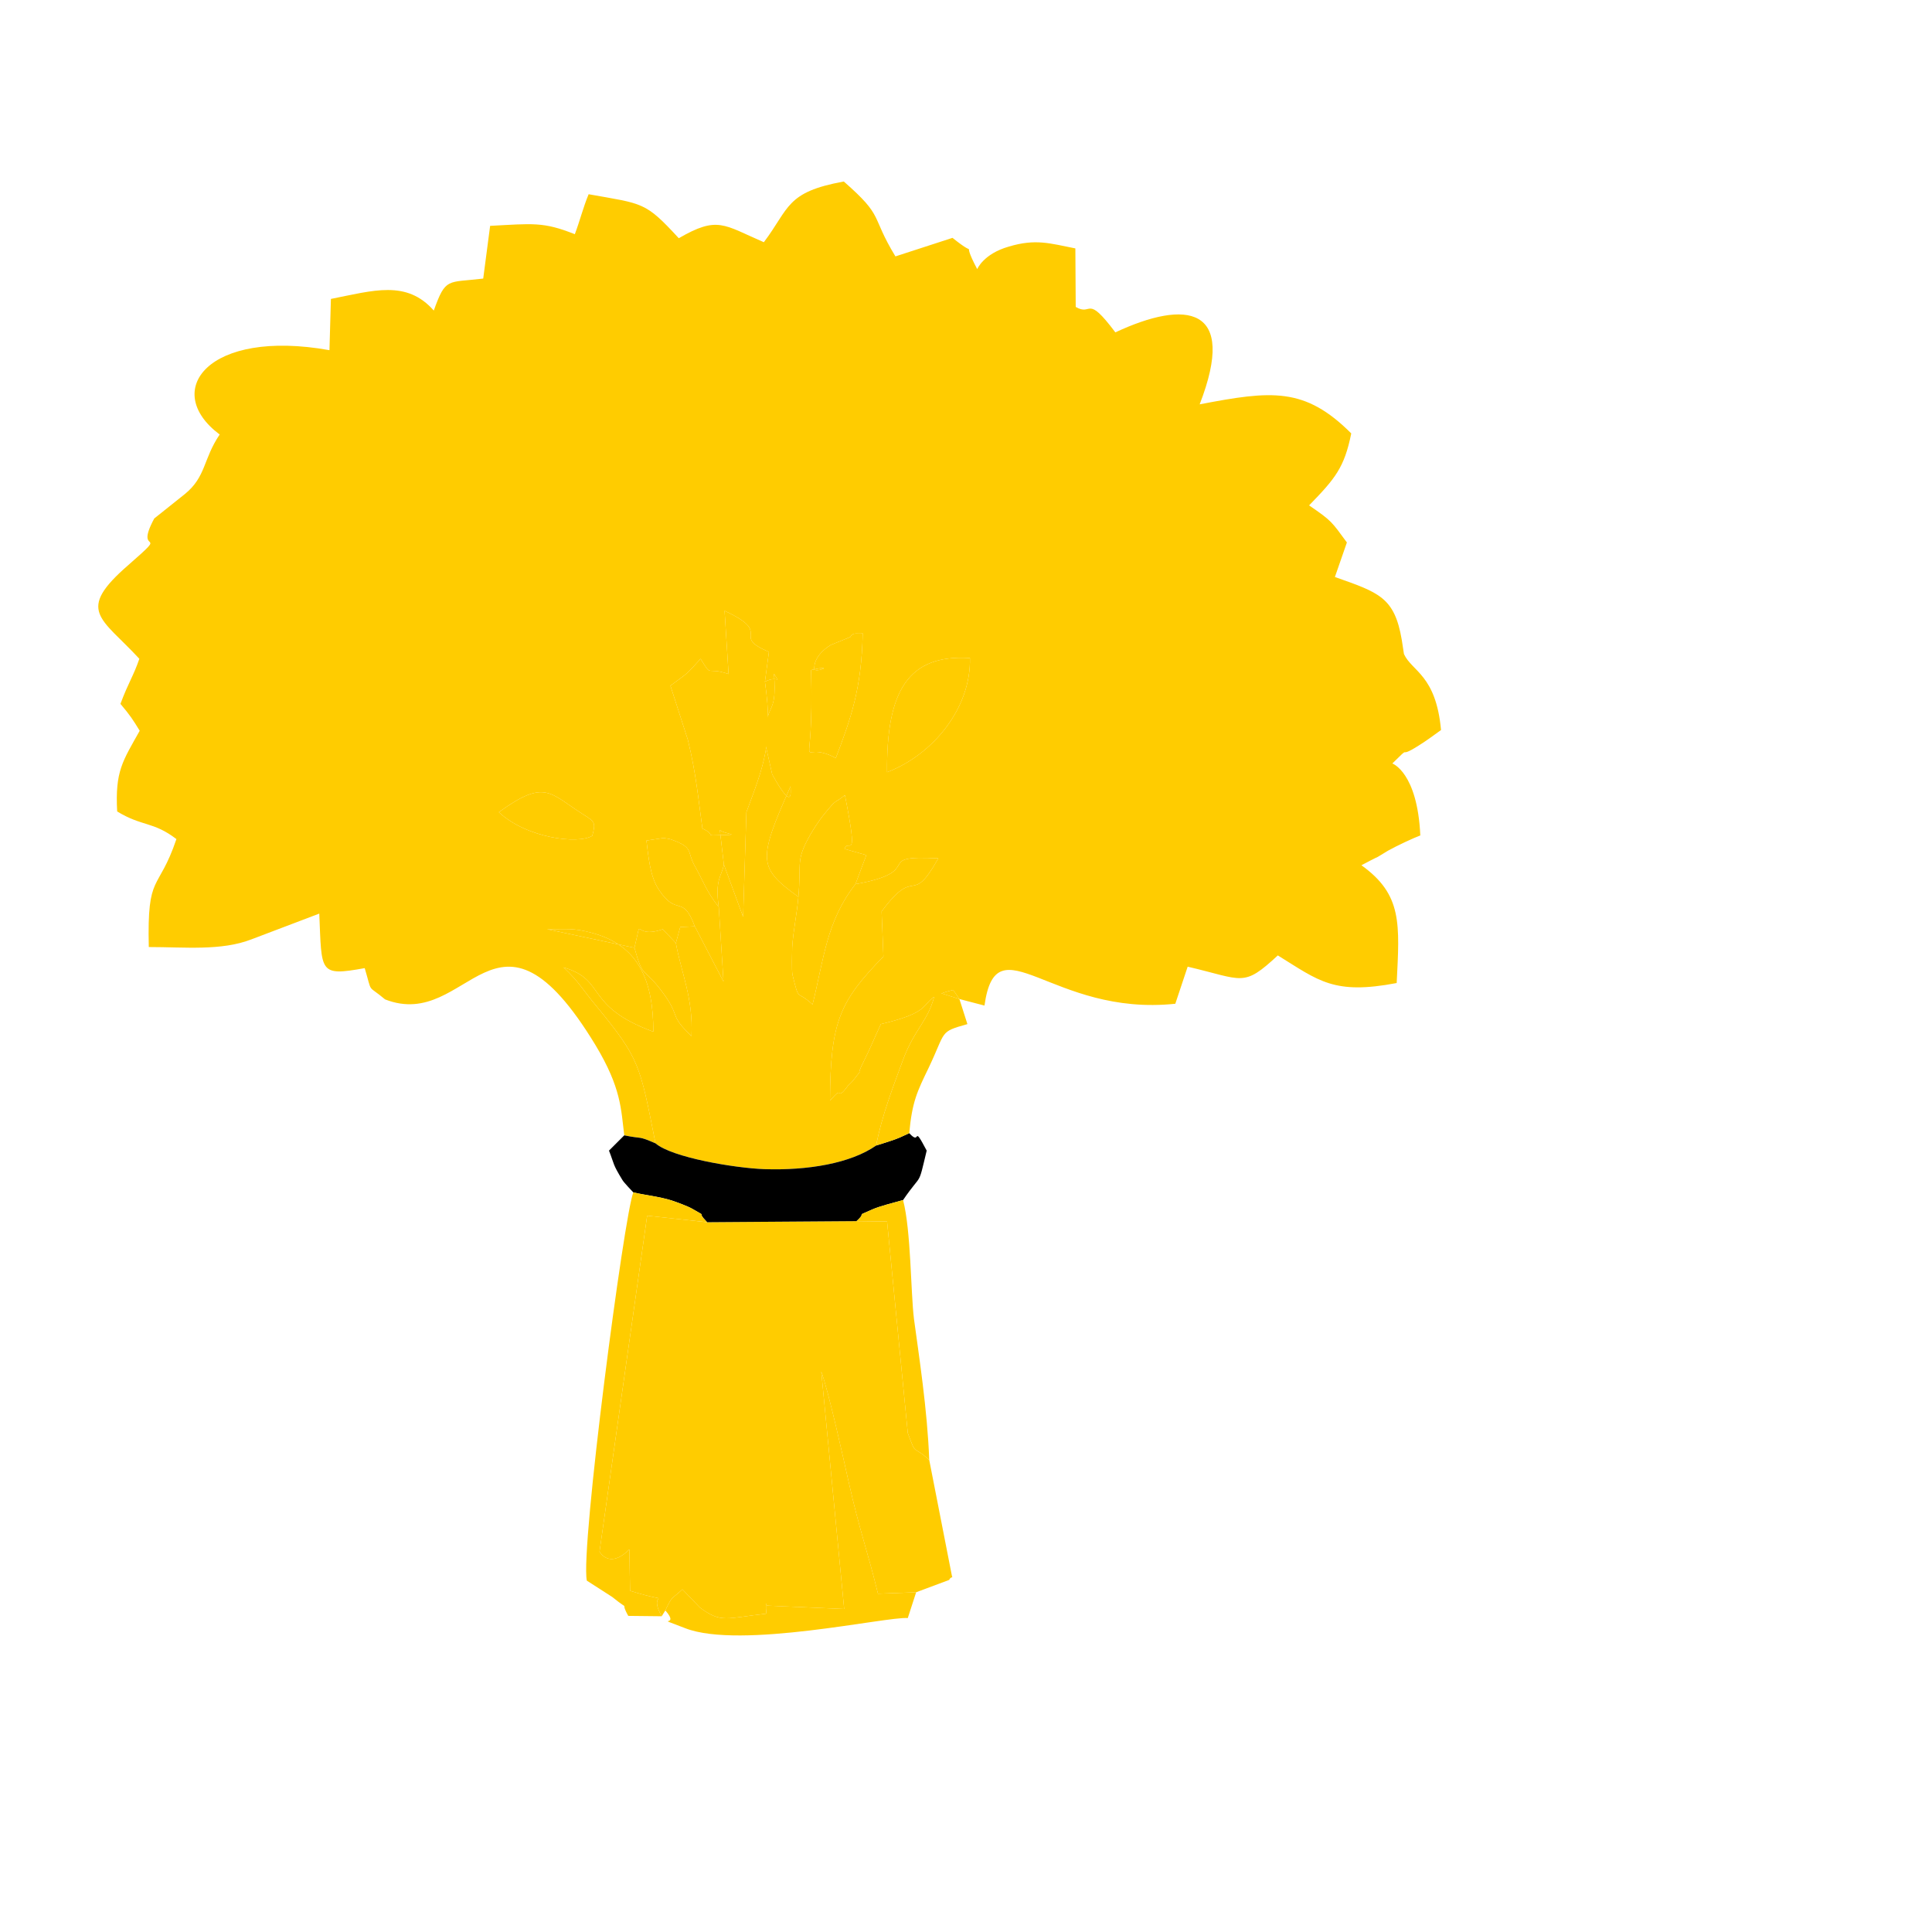 <?xml version="1.0" encoding="UTF-8" standalone="no"?>
<svg
    xmlns:dc="http://purl.org/dc/elements/1.1/"
    xmlns:cc="http://creativecommons.org/ns#"
    xmlns:rdf="http://www.w3.org/1999/02/22-rdf-syntax-ns#"
    xmlns:svg="http://www.w3.org/2000/svg"
    xmlns="http://www.w3.org/2000/svg"
    xmlns:sodipodi="http://sodipodi.sourceforge.net/DTD/sodipodi-0.dtd"
    xmlns:inkscape="http://www.inkscape.org/namespaces/inkscape"
    id="city_nnov"
    data-name="nnov"
    width="52.5mm"
    height="52.5mm"
    viewBox="0 0 148.82 148.82"
    version="1.1"
    inkscape:version="0.91 r13725"
    sodipodi:docname="_kansk.svg">
   <defs
       id="defs20" />
   <sodipodi:namedview
       pagecolor="#ffffff"
       bordercolor="#666666"
       borderopacity="1"
       objecttolerance="10"
       gridtolerance="10"
       guidetolerance="10"
       inkscape:pageopacity="0"
       inkscape:pageshadow="2"
       inkscape:window-width="640"
       inkscape:window-height="480"
       id="namedview18"
       showgrid="false"
       inkscape:zoom="1.268656085"
       inkscape:cx="93.01181102"
       inkscape:cy="93.01181102"
       inkscape:current-layer="city_nnov" />
   <g
       transform="matrix(0.028,0,0,0.028,-1190.214,-297.518)"
       style="clip-rule:evenodd;fill-rule:evenodd;image-rendering:optimizeQuality;shape-rendering:geometricPrecision;text-rendering:geometricPrecision"
       id="kansk">
      <path
          class="fil3"
          d="m 44112,12866 c 32,20 35,22 25,59 -40,24 -181,6 -257,-65 128,-93 140,-52 232,6 z m 836,-116 c -2,-222 57,-325 228,-314 3,138 -102,266 -228,314 z m -67,-382 c -3,153 -33,235 -74,343 -113,-60 -59,88 -68,-242 79,-18 -2,15 9,-8 0,0 -2,-32 45,-61 l 54,-22 c 7,-15 23,-7 34,-10 z m -656,1381 c 53,11 35,0 86,22 -43,-216 -43,-232 -163,-378 -37,-44 -47,-66 -90,-106 120,35 55,106 247,177 0,-142 -41,-238 -169,-272 -51,-14 -71,-10 -123,-10 l 240,51 c 24,-98 -8,-21 78,-51 l 36,38 12,-44 40,-2 c -34,-91 -48,-24 -99,-101 -25,-37 -29,-97 -34,-135 l 47,-7 c 6,1 15,2 21,4 64,23 42,32 65,73 24,42 31,69 66,113 -11,-77 8,-84 14,-117 l -11,-95 c 10,11 64,13 4,14 -52,2 -10,1 -52,-18 -11,-79 -17,-150 -40,-244 l -48,-149 c 51,-38 39,-26 83,-74 33,54 13,20 77,42 l -11,-174 c 138,64 13,67 122,113 l -11,82 c 37,-19 43,10 25,-22 10,132 -28,63 -22,201 l 17,76 c 65,117 48,33 51,32 -92,206 -89,225 21,305 8,-86 -6,-97 24,-155 12,-23 30,-52 49,-75 37,-45 22,-23 55,-50 39,196 9,116 -1,148 l 60,17 -30,80 c 200,-36 41,-81 228,-71 -77,137 -59,15 -156,146 l 5,124 c -120,123 -146,179 -147,396 8,-7 21,-26 26,-20 5,5 18,-13 23,-20 5,-5 13,-12 17,-18 33,-43 -1,6 27,-50 16,-31 30,-66 47,-102 175,-41 86,-67 199,-94 l 17,25 69,18 c 33,-235 184,31 525,-5 l 34,-102 c 154,36 152,58 248,-31 113,70 154,109 327,76 8,-163 16,-243 -97,-324 5,-3 44,-23 45,-23 l 28,-17 c 25,-14 70,-35 89,-42 -8,-174 -77,-198 -77,-198 58,-57 9,-9 72,-49 18,-11 40,-27 62,-43 -14,-152 -80,-161 -102,-209 l -6,-39 c -20,-117 -62,-130 -184,-173 l 33,-95 c -42,-57 -41,-59 -104,-102 72,-74 97,-104 116,-198 -128,-128 -219,-118 -417,-80 105,-271 -37,-289 -232,-198 -81,-108 -63,-43 -109,-70 l -1,-161 c -71,-14 -109,-27 -183,-5 -70,20 -87,62 -87,62 -51,-96 13,-21 -68,-86 l -157,51 c -70,-115 -29,-107 -142,-206 -160,29 -149,73 -220,167 -111,-48 -127,-73 -234,-11 -93,-101 -97,-94 -248,-121 -15,36 -24,73 -38,110 -87,-35 -117,-29 -233,-23 l -19,145 c -99,12 -103,-4 -136,88 -75,-85 -166,-55 -283,-32 l -4,141 c -335,-60 -463,112 -302,232 -46,68 -37,116 -96,164 l -84,67 c -58,108 49,23 -70,127 -148,128 -76,145 29,259 -16,47 -30,65 -52,124 27,32 34,43 53,74 -47,84 -68,111 -62,222 69,42 99,27 163,76 -50,148 -81,90 -76,297 99,0 199,11 282,-21 l 187,-71 c 7,162 -2,173 125,150 22,74 5,43 56,86 232,91 303,-329 579,126 71,118 70,176 79,248 z"
          id="path2280"
          inkscape:connector-curvature="0"
          style="fill:#ffcc00" />
      <path
          class="fil3"
          d="m 44328,15072 10,-16 c 19,-41 17,-30 47,-58 l 48,50 c 59,44 73,29 182,17 6,-43 -9,-23 7,-22 l 208,9 -63,-653 c 20,53 62,244 75,302 31,138 52,190 81,309 l 105,-4 91,-34 c 3,-9 13,-7 8,-8 l -63,-322 c -48,-44 -34,-7 -59,-74 l -57,-582 -84,-1 -411,3 -165,-18 -131,924 c 0,0 26,50 82,-6 l 2,114 c 137,42 43,-9 87,70 z"
          id="path2282"
          inkscape:connector-curvature="0"
          style="fill:#ffcc00" />
      <path
          class="fil3"
          d="m 44612,12501 c 24,169 -4,232 -51,359 l -9,288 -53,-144 c -6,33 -25,40 -14,117 l 13,205 -79,-152 -40,2 -12,44 c 15,83 48,151 43,256 -63,-60 -29,-51 -77,-117 -57,-78 -55,-36 -80,-126 l -240,-51 c 52,0 72,-4 123,10 128,34 169,130 169,272 -192,-71 -127,-142 -247,-177 43,40 53,62 90,106 120,146 120,162 163,378 45,39 218,68 299,71 120,4 238,-16 308,-65 15,-81 49,-168 74,-236 33,-89 73,-108 89,-188 l 66,21 -17,-25 c -113,27 -24,53 -199,94 -17,36 -31,71 -47,102 -28,56 6,7 -27,50 -4,6 -12,13 -17,18 -5,7 -18,25 -23,20 -5,-6 -18,13 -26,20 1,-217 27,-273 147,-396 l -5,-124 c 97,-131 79,-9 156,-146 -187,-10 -28,35 -228,71 -80,102 -87,207 -118,331 -45,-42 -36,-4 -55,-81 -3,-13 -1,-62 -1,-76 3,-48 13,-91 17,-139 -110,-80 -113,-99 -21,-305 -3,1 14,85 -51,-32 l -17,-76 c -6,-138 32,-69 22,-201 18,32 12,3 -25,22 z"
          id="path2284"
          inkscape:connector-curvature="0"
          style="fill:#ffcc00" />
      <path
          class="fil2"
          d="m 44250,13906 c 35,8 69,11 105,22 15,5 45,16 57,23 50,29 6,1 41,37 l 411,-3 c 32,-29 -9,-9 43,-32 20,-9 60,-19 85,-26 54,-79 40,-32 65,-136 -41,-78 -14,-11 -48,-48 -37,18 -47,20 -91,34 -70,49 -188,69 -308,65 -81,-3 -254,-32 -299,-71 -51,-22 -33,-11 -86,-22 l -42,42 c 16,41 9,35 37,81 4,7 29,33 30,34 z"
          id="path2286"
          inkscape:connector-curvature="0"
          style="fill:#000000" />
      <path
          class="fil3"
          d="m 44499,13004 53,144 9,-288 c 47,-127 75,-190 51,-359 l 11,-82 c -109,-46 16,-49 -122,-113 l 11,174 c -64,-22 -44,12 -77,-42 -44,48 -32,36 -83,74 l 48,149 c 23,94 29,165 40,244 42,19 0,20 52,18 60,-1 6,-3 -4,-14 l 11,95 z"
          id="path2288"
          inkscape:connector-curvature="0"
          style="fill:#ffcc00" />
      <path
          class="fil3"
          d="m 44338,15056 c 45,51 -42,11 55,49 152,59 555,-33 612,-28 l 23,-71 -105,4 c -29,-119 -50,-171 -81,-309 -13,-58 -55,-249 -75,-302 l 63,653 -208,-9 c -16,-1 -1,-21 -7,22 -109,12 -123,27 -182,-17 l -48,-50 c -30,28 -28,17 -47,58 z"
          id="path2290"
          inkscape:connector-curvature="0"
          style="fill:#ffcc00" />
      <path
          class="fil3"
          d="m 44328,15072 c -44,-79 50,-28 -87,-70 l -2,-114 c -56,56 -82,6 -82,6 l 131,-924 165,18 c -35,-36 9,-8 -41,-37 -12,-7 -42,-18 -57,-23 -36,-11 -70,-14 -105,-22 -25,59 -146,979 -128,1068 l 70,45 c 57,46 17,3 44,52 l 92,1 z"
          id="path2292"
          inkscape:connector-curvature="0"
          style="fill:#ffcc00" />
      <path
          class="fil3"
          d="m 44704,13093 c -4,48 -14,91 -17,139 0,14 -2,63 1,76 19,77 10,39 55,81 31,-124 38,-229 118,-331 l 30,-80 -60,-17 c 10,-32 40,48 1,-148 -33,27 -18,5 -55,50 -19,23 -37,52 -49,75 -30,58 -16,69 -24,155 z"
          id="path2294"
          inkscape:connector-curvature="0"
          style="fill:#ffcc00" />
      <path
          class="fil3"
          d="m 44948,12750 c 126,-48 231,-176 228,-314 -171,-11 -230,92 -228,314 z"
          id="path2296"
          inkscape:connector-curvature="0"
          style="fill:#ffcc00" />
      <path
          class="fil3"
          d="m 44864,13985 84,1 57,582 c 25,67 11,30 59,74 -5,-138 -29,-291 -42,-388 -9,-72 -8,-243 -30,-327 -25,7 -65,17 -85,26 -52,23 -11,3 -43,32 z"
          id="path2298"
          inkscape:connector-curvature="0"
          style="fill:#ffcc00" />
      <path
          class="fil3"
          d="m 44739,12469 c 9,330 -45,182 68,242 41,-108 71,-190 74,-343 -11,3 -27,-5 -34,10 l -54,22 c -47,29 -45,61 -45,61 -11,23 70,-10 -9,8 z"
          id="path2300"
          inkscape:connector-curvature="0"
          style="fill:#ffcc00" />
      <path
          class="fil3"
          d="m 44918,13777 c 44,-14 54,-16 91,-34 8,-87 22,-115 54,-181 48,-101 28,-97 106,-119 l -22,-69 -66,-21 c -16,80 -56,99 -89,188 -25,68 -59,155 -74,236 z"
          id="path2302"
          inkscape:connector-curvature="0"
          style="fill:#ffcc00" />
      <path
          class="fil3"
          d="m 44419,13174 79,152 -13,-205 c -35,-44 -42,-71 -66,-113 -23,-41 -1,-50 -65,-73 -6,-2 -15,-3 -21,-4 l -47,7 c 5,38 9,98 34,135 51,77 65,10 99,101 z"
          id="path2304"
          inkscape:connector-curvature="0"
          style="fill:#ffcc00" />
      <path
          class="fil3"
          d="m 44253,13233 c 25,90 23,48 80,126 48,66 14,57 77,117 5,-105 -28,-173 -43,-256 l -36,-38 c -86,30 -54,-47 -78,51 z"
          id="path2306"
          inkscape:connector-curvature="0"
          style="fill:#ffcc00" />
      <path
          class="fil3"
          d="m 43880,12860 c 76,71 217,89 257,65 10,-37 7,-39 -25,-59 -92,-58 -104,-99 -232,-6 z"
          id="path2308"
          inkscape:connector-curvature="0"
          style="fill:#ffcc00" />
   </g>
</svg>
